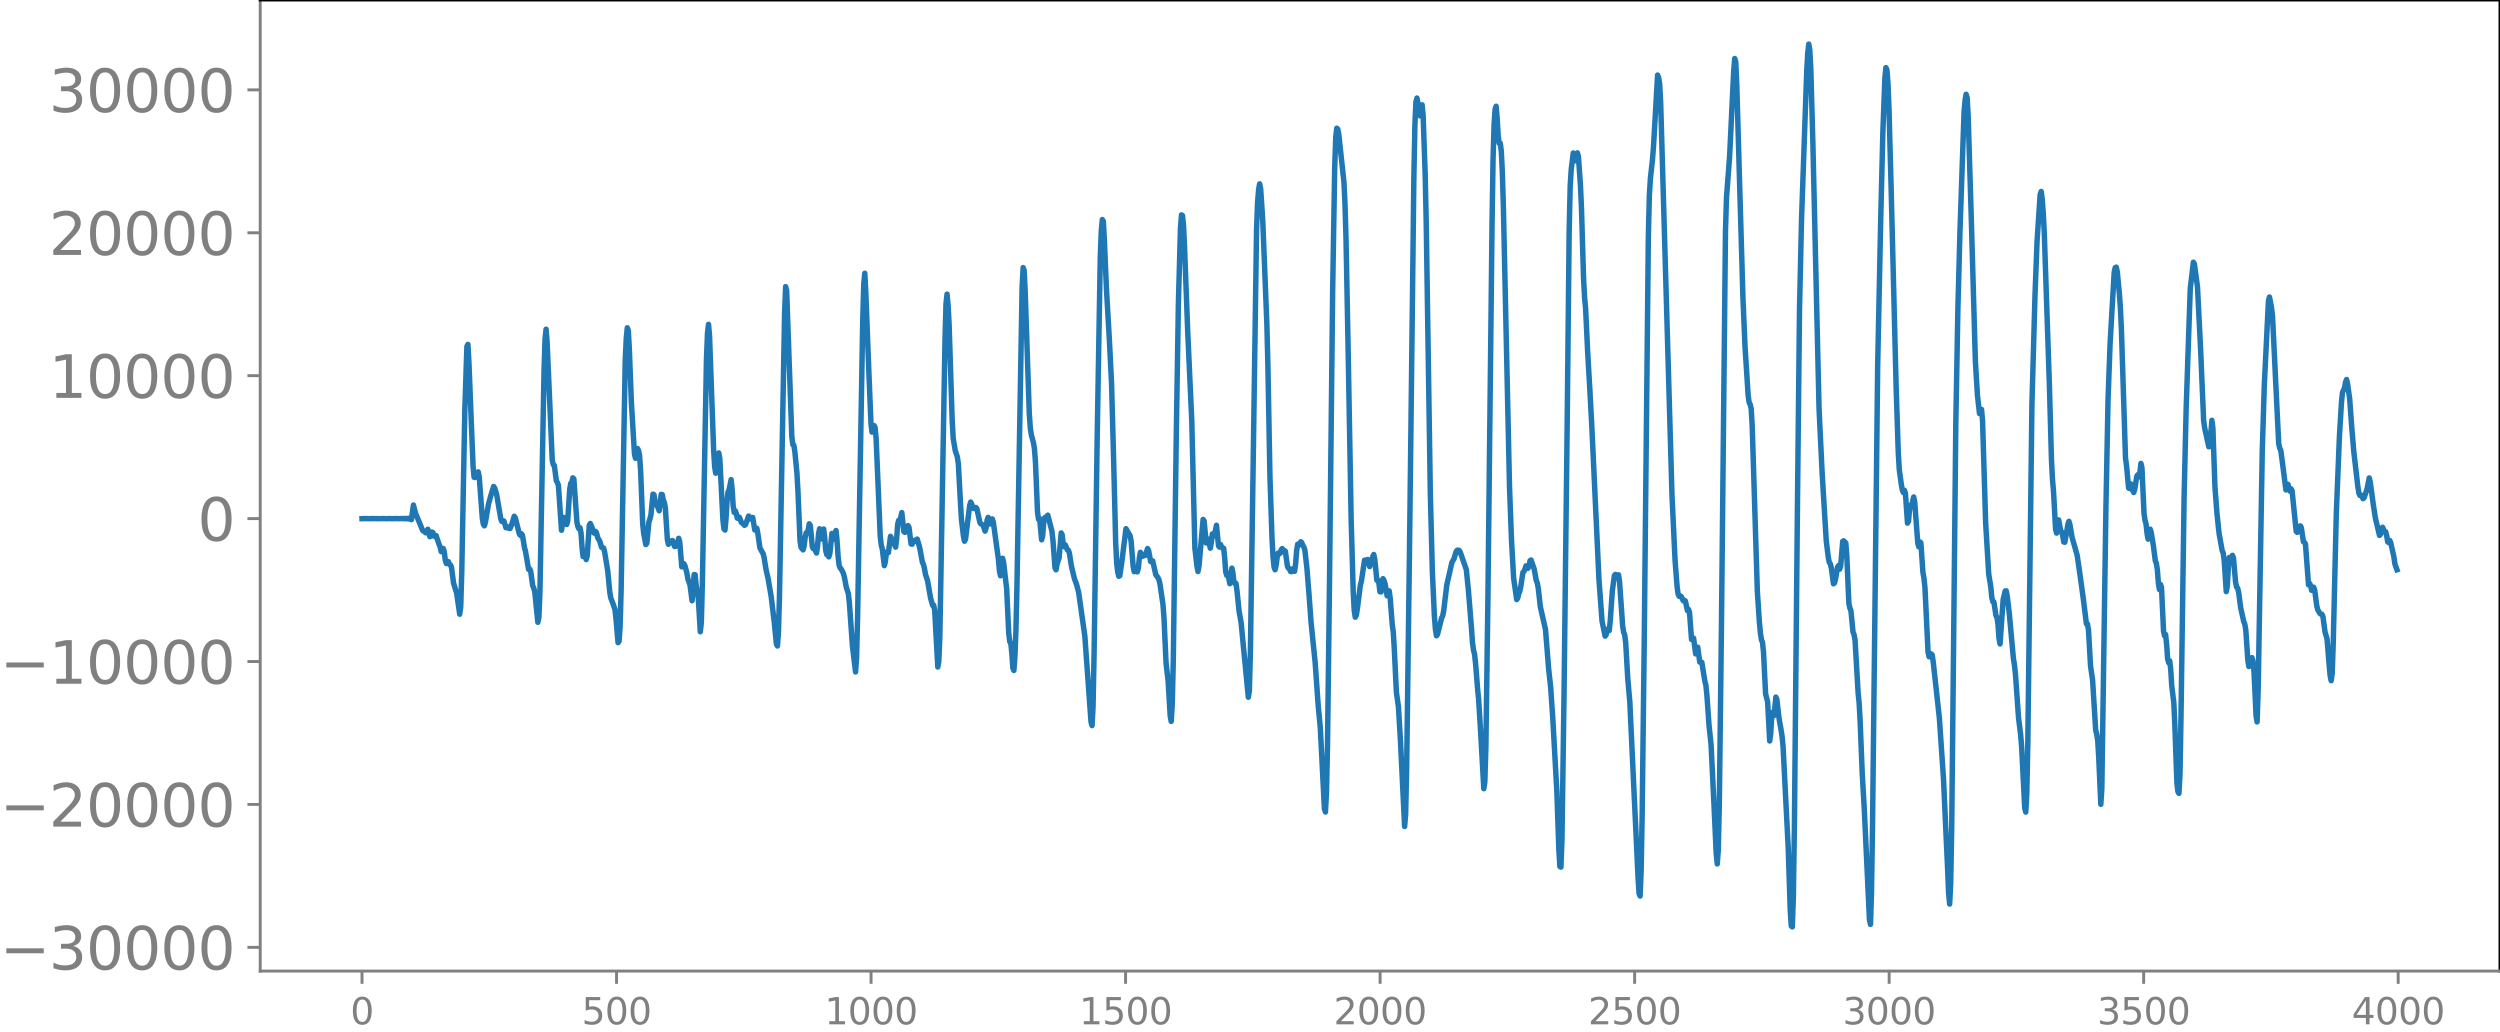 <svg xmlns="http://www.w3.org/2000/svg" xmlns:xlink="http://www.w3.org/1999/xlink" width="913.477" height="377.053" viewBox="0 0 685.107 282.79"><defs><style>*{stroke-linejoin:round;stroke-linecap:butt}</style></defs><g id="figure_1"><path id="patch_1" d="M0 282.79h685.107V0H0v282.79z" style="fill:none"/><g id="axes_1"><path id="patch_2" d="M71.308 266.112h613.8V0h-613.8v266.112z" style="fill:none"/><g id="matplotlib.axis_1"><g id="xtick_1"><g id="line2d_1"><defs><path id="mcde4b65d02" d="M0 0v3.5" style="stroke:gray;stroke-width:.8"/></defs><use xlink:href="#mcde4b65d02" x="99.207" y="266.112" style="fill:gray;stroke:gray;stroke-width:.8"/></g><g id="text_1" style="fill:gray" transform="matrix(.1 0 0 -.1 96.026 280.71)"><defs><path id="DejaVuSans-30" d="M2034 4250q-487 0-733-480-245-479-245-1442 0-959 245-1439 246-480 733-480 491 0 736 480 246 480 246 1439 0 963-246 1442-245 480-736 480zm0 500q785 0 1199-621 414-620 414-1801 0-1178-414-1799Q2819-91 2034-91q-784 0-1198 620-414 621-414 1799 0 1181 414 1801 414 621 1198 621z" transform="scale(.016)"/></defs><use xlink:href="#DejaVuSans-30"/></g></g><g id="xtick_2"><use xlink:href="#mcde4b65d02" id="line2d_2" x="168.958" y="266.112" style="fill:gray;stroke:gray;stroke-width:.8"/><g id="text_2" style="fill:gray" transform="matrix(.1 0 0 -.1 159.414 280.71)"><defs><path id="DejaVuSans-35" d="M691 4666h2478v-532H1269V2991q137 47 274 70 138 23 276 23 781 0 1237-428 457-428 457-1159 0-753-469-1171Q2575-91 1722-91q-294 0-599 50Q819 9 494 109v635q281-153 581-228t634-75q541 0 856 284 316 284 316 772 0 487-316 771-315 285-856 285-253 0-505-56-251-56-513-175v2344z" transform="scale(.016)"/></defs><use xlink:href="#DejaVuSans-35"/><use xlink:href="#DejaVuSans-30" x="63.623"/><use xlink:href="#DejaVuSans-30" x="127.246"/></g></g><g id="xtick_3"><use xlink:href="#mcde4b65d02" id="line2d_3" x="238.708" y="266.112" style="fill:gray;stroke:gray;stroke-width:.8"/><g id="text_3" style="fill:gray" transform="matrix(.1 0 0 -.1 225.982 280.71)"><defs><path id="DejaVuSans-31" d="M794 531h1031v3560L703 3866v575l1116 225h631V531h1031V0H794v531z" transform="scale(.016)"/></defs><use xlink:href="#DejaVuSans-31"/><use xlink:href="#DejaVuSans-30" x="63.623"/><use xlink:href="#DejaVuSans-30" x="127.246"/><use xlink:href="#DejaVuSans-30" x="190.869"/></g></g><g id="xtick_4"><use xlink:href="#mcde4b65d02" id="line2d_4" x="308.457" y="266.112" style="fill:gray;stroke:gray;stroke-width:.8"/><g id="text_4" style="fill:gray" transform="matrix(.1 0 0 -.1 295.733 280.71)"><use xlink:href="#DejaVuSans-31"/><use xlink:href="#DejaVuSans-35" x="63.623"/><use xlink:href="#DejaVuSans-30" x="127.246"/><use xlink:href="#DejaVuSans-30" x="190.869"/></g></g><g id="xtick_5"><use xlink:href="#mcde4b65d02" id="line2d_5" x="378.207" y="266.112" style="fill:gray;stroke:gray;stroke-width:.8"/><g id="text_5" style="fill:gray" transform="matrix(.1 0 0 -.1 365.483 280.71)"><defs><path id="DejaVuSans-32" d="M1228 531h2203V0H469v531q359 372 979 998 621 627 780 809 303 340 423 576 121 236 121 464 0 372-261 606-261 235-680 235-297 0-627-103-329-103-704-313v638q381 153 712 231 332 78 607 78 725 0 1156-363 431-362 431-968 0-288-108-546-107-257-392-607-78-91-497-524-418-433-1181-1211z" transform="scale(.016)"/></defs><use xlink:href="#DejaVuSans-32"/><use xlink:href="#DejaVuSans-30" x="63.623"/><use xlink:href="#DejaVuSans-30" x="127.246"/><use xlink:href="#DejaVuSans-30" x="190.869"/></g></g><g id="xtick_6"><use xlink:href="#mcde4b65d02" id="line2d_6" x="447.957" y="266.112" style="fill:gray;stroke:gray;stroke-width:.8"/><g id="text_6" style="fill:gray" transform="matrix(.1 0 0 -.1 435.233 280.71)"><use xlink:href="#DejaVuSans-32"/><use xlink:href="#DejaVuSans-35" x="63.623"/><use xlink:href="#DejaVuSans-30" x="127.246"/><use xlink:href="#DejaVuSans-30" x="190.869"/></g></g><g id="xtick_7"><use xlink:href="#mcde4b65d02" id="line2d_7" x="517.707" y="266.112" style="fill:gray;stroke:gray;stroke-width:.8"/><g id="text_7" style="fill:gray" transform="matrix(.1 0 0 -.1 504.983 280.71)"><defs><path id="DejaVuSans-33" d="M2597 2516q453-97 707-404 255-306 255-756 0-690-475-1069Q2609-91 1734-91q-293 0-604 58T488 141v609q262-153 574-231 313-78 654-78 593 0 904 234t311 681q0 413-289 645-289 233-804 233h-544v519h569q465 0 712 186t247 536q0 359-255 551-254 193-729 193-260 0-557-57-297-56-653-174v562q360 100 674 150t592 50q719 0 1137-327 419-326 419-882 0-388-222-655t-631-370z" transform="scale(.016)"/></defs><use xlink:href="#DejaVuSans-33"/><use xlink:href="#DejaVuSans-30" x="63.623"/><use xlink:href="#DejaVuSans-30" x="127.246"/><use xlink:href="#DejaVuSans-30" x="190.869"/></g></g><g id="xtick_8"><use xlink:href="#mcde4b65d02" id="line2d_8" x="587.457" y="266.112" style="fill:gray;stroke:gray;stroke-width:.8"/><g id="text_8" style="fill:gray" transform="matrix(.1 0 0 -.1 574.732 280.71)"><use xlink:href="#DejaVuSans-33"/><use xlink:href="#DejaVuSans-35" x="63.623"/><use xlink:href="#DejaVuSans-30" x="127.246"/><use xlink:href="#DejaVuSans-30" x="190.869"/></g></g><g id="xtick_9"><use xlink:href="#mcde4b65d02" id="line2d_9" x="657.207" y="266.112" style="fill:gray;stroke:gray;stroke-width:.8"/><g id="text_9" style="fill:gray" transform="matrix(.1 0 0 -.1 644.482 280.71)"><defs><path id="DejaVuSans-34" d="M2419 4116 825 1625h1594v2491zm-166 550h794V1625h666v-525h-666V0h-628v1100H313v609l1940 2957z" transform="scale(.016)"/></defs><use xlink:href="#DejaVuSans-34"/><use xlink:href="#DejaVuSans-30" x="63.623"/><use xlink:href="#DejaVuSans-30" x="127.246"/><use xlink:href="#DejaVuSans-30" x="190.869"/></g></g></g><g id="matplotlib.axis_2"><g id="ytick_1"><g id="line2d_10"><defs><path id="m0674a36cbf" d="M0 0h-3.5" style="stroke:gray;stroke-width:.8"/></defs><use xlink:href="#m0674a36cbf" x="71.308" y="259.616" style="fill:gray;stroke:gray;stroke-width:.8"/></g><g id="text_10" style="fill:gray" transform="matrix(.16 0 0 -.16 0 265.695)"><defs><path id="DejaVuSans-2212" d="M678 2272h4006v-531H678v531z" transform="scale(.016)"/></defs><use xlink:href="#DejaVuSans-2212"/><use xlink:href="#DejaVuSans-33" x="83.789"/><use xlink:href="#DejaVuSans-30" x="147.412"/><use xlink:href="#DejaVuSans-30" x="211.035"/><use xlink:href="#DejaVuSans-30" x="274.658"/><use xlink:href="#DejaVuSans-30" x="338.281"/></g></g><g id="ytick_2"><use xlink:href="#m0674a36cbf" id="line2d_11" x="71.308" y="220.451" style="fill:gray;stroke:gray;stroke-width:.8"/><g id="text_11" style="fill:gray" transform="matrix(.16 0 0 -.16 0 226.53)"><use xlink:href="#DejaVuSans-2212"/><use xlink:href="#DejaVuSans-32" x="83.789"/><use xlink:href="#DejaVuSans-30" x="147.412"/><use xlink:href="#DejaVuSans-30" x="211.035"/><use xlink:href="#DejaVuSans-30" x="274.658"/><use xlink:href="#DejaVuSans-30" x="338.281"/></g></g><g id="ytick_3"><use xlink:href="#m0674a36cbf" id="line2d_12" x="71.308" y="181.286" style="fill:gray;stroke:gray;stroke-width:.8"/><g id="text_12" style="fill:gray" transform="matrix(.16 0 0 -.16 0 187.365)"><use xlink:href="#DejaVuSans-2212"/><use xlink:href="#DejaVuSans-31" x="83.789"/><use xlink:href="#DejaVuSans-30" x="147.412"/><use xlink:href="#DejaVuSans-30" x="211.035"/><use xlink:href="#DejaVuSans-30" x="274.658"/><use xlink:href="#DejaVuSans-30" x="338.281"/></g></g><g id="ytick_4"><use xlink:href="#m0674a36cbf" id="line2d_13" x="71.308" y="142.121" style="fill:gray;stroke:gray;stroke-width:.8"/><use xlink:href="#DejaVuSans-30" id="text_13" style="fill:gray" transform="matrix(.16 0 0 -.16 54.127 148.2)"/></g><g id="ytick_5"><use xlink:href="#m0674a36cbf" id="line2d_14" x="71.308" y="102.956" style="fill:gray;stroke:gray;stroke-width:.8"/><g id="text_14" style="fill:gray" transform="matrix(.16 0 0 -.16 13.408 109.035)"><use xlink:href="#DejaVuSans-31"/><use xlink:href="#DejaVuSans-30" x="63.623"/><use xlink:href="#DejaVuSans-30" x="127.246"/><use xlink:href="#DejaVuSans-30" x="190.869"/><use xlink:href="#DejaVuSans-30" x="254.492"/></g></g><g id="ytick_6"><use xlink:href="#m0674a36cbf" id="line2d_15" x="71.308" y="63.791" style="fill:gray;stroke:gray;stroke-width:.8"/><g id="text_15" style="fill:gray" transform="matrix(.16 0 0 -.16 13.408 69.87)"><use xlink:href="#DejaVuSans-32"/><use xlink:href="#DejaVuSans-30" x="63.623"/><use xlink:href="#DejaVuSans-30" x="127.246"/><use xlink:href="#DejaVuSans-30" x="190.869"/><use xlink:href="#DejaVuSans-30" x="254.492"/></g></g><g id="ytick_7"><use xlink:href="#m0674a36cbf" id="line2d_16" x="71.308" y="24.626" style="fill:gray;stroke:gray;stroke-width:.8"/><g id="text_16" style="fill:gray" transform="matrix(.16 0 0 -.16 13.408 30.705)"><use xlink:href="#DejaVuSans-33"/><use xlink:href="#DejaVuSans-30" x="63.623"/><use xlink:href="#DejaVuSans-30" x="127.246"/><use xlink:href="#DejaVuSans-30" x="190.869"/><use xlink:href="#DejaVuSans-30" x="254.492"/></g></g></g><path id="line2d_17" d="m99.207 142.137.846-.03.846.028 1.41-.027 1.41.026 1.41-.027.846.03.845-.032.846.035.846-.04.846.047.846-.059.282.07.282-.077.282.086.282-.1.282.118.282-.144.282.186.282-.263.282.449.564-4.013.563 2.225 1.974 4.764.282.159.564.471.564-.973.282.804.282 1.224.282-.156.282-1.11.282.166.282.946.282.1.282-.254.846 2.465.282.685.281 1.255.282-.033.282-.822.282.893.282 2.358.282.863.282-.584.282.084.282.74.282.137.282.618.564 4.352.846 2.744.564 3.838.282 1.964.282-2.019.282-9.435.846-44.684.563-17.249.282-.55.282 5.095 1.128 28.322.282 3 .282.056.564-1.184.282-.357.282 1.374.846 11.373.282 1.6.282.435.282-.964.846-4.961.564-2.077.845-2.771.282.388.564 1.86.564 3.406.564 3.256.282.665.282-.197.282.08.564 1.848.564-.225.282.423.282-.005.564-1.428.564-1.913.282.336 1.127 4.516.282.383.282-.456.282.405.564 3.4.282 1.061.846 4.904.282-.12.282.553.564 4.052.282.636.282 1.011.846 8.374.282-1.381.282-6.614.564-30.335.564-30.38.281-8.963.282-2.646.282 3.504 1.41 32.412.282 1.2.282.217.564 4.236.282.47.282.737.846 12.32.564-3.515.282.121.564 1.823.282-.857.564-8.846.281-1.596.282-.177.282-1.312.282.258.846 11.896.282 1.25.282.571.282-.305.282 1.442.282 4.058.282 2.396.282-1.004.282-.045.282 1.879.282-.996.564-8.385.282-.512.564 1.308.282 1.105.282.262.282-.518.282.334.281 1.186.282.64.282.351.564 1.87.564.198.282 1.128.846 5.176.564 5.87.282 1.539.564 1.462.564 1.651.282 2.552.564 6.541.282-.393.282-3.965.282-10.057 1.127-63 .282-5.976.282-2.884.282.754.282 5.16.564 14.744.846 14.002.282 1.094.282-1.752.282-.911.282.625.282 1.402.282 4.327.564 14.382.282 2.593.564 2.978.282-.359.564-5.818.281-.784.282-1.184.564-5.666.282.166.282 1.86.282.908.282.094.564 1.532.564-4.501.282.06.282 1.55.282.569.282 1.505.564 8.773.282 1.22.282-.471.564-.49.282-.042.564 1.597.281-.026.282-.257.282-.77.282-1.18.282 1.017.564 6.804.282-.165.282-.698.282.523.564 2.075.282 1.649.564 1.578.564 4.33.282-2.862.282-4.312.282.039.282 3.033.564 3.214.564 9.387.281-2.437.282-10.594 1.128-61.747.282-7.068.282-2.402.282 3.146 1.128 31.548.282 4.401.282 1.706.282-1.049.564-4.51.282 1.663.846 16.728.282 2.419.282.328.282-3.059.282-4.765.281-2.614.282-.61.564-2.765.282 2.732.282 4.566.282 1.678.282-.468.282.726.282 1.336.282-.025.282-.265.564 1.485.282.102.564.64.282-.177.846-2.357.282.294.282.51.282-.324.282-.094.563 3.428.282-.036.282-.42.282 1.439.564 3.93.564 1.044.282.444.282 1.076.564 3.462.564 2.447.846 4.98.846 7.05.564 5.816.282.56.282-3.647.281-9.854 1.41-77.854.282-7.11.282 1.113 1.41 39.855.282 2.335.282.153.282 1.84.564 5.791.282 5.08.564 13.423.282 1.863.564.677.282-1.104.282-2.358.281-1.218.282.065.282-.9.282-1.626.282.47.564 5.849.282.515.282-.217.564 1.39.282-1.773.282-3.397.282-1.477.564 2.792.564-2.722.282 2.379.282 3.516.282 1.105.282-.004.282.635.282-.89.563-5.52.564 1.55.282-1.639.282-.718.282 2.78.282 4.196.282 2.525.282.723.282.31.564 1.091.282.921.564 3.008.564 1.701.282 2.579.846 11.828.846 7.088.282-3.899.282-11.177 1.41-81.324.281-9.948.282-2.9.282 5.25.846 22.088.564 13.79.282 2.392.282-.69.282-1.094.282.472.282 3.038.564 13.271.564 13.511.282 2.463.282 1.03.563 4.592.282-1.07.282-2.515.282-.27.282.263.564-4.439.282.623.282 1.189.282-.072.564 1.221.282-2.401.282-3.846.282-1.108.282.386.564-2.501.564 5.223.282.2.282-1.123.282-.484.282-.242.282.437.563 4.594.282.067.282-.995.282.02.282.224.282-.514.282-.14.564 1.929.282 1.261.564 3.145.282.587.282 1.083.282 1.63.564 1.721.846 4.81.564 2.008.282-.065.282 1.387.845 15.55.282-1.619.282-6.688.564-32.3.846-48.807.282-10.173.282-2.59.282 3.043.282 5.146.564 17.484.282 8.948.282 4.924.564 3.356.564 1.67.282 1.902.564 10.471.282 4.79.563 4.659.282 1.314.282-.58 1.128-9.225.282-.935.282.589.282.879.282.323.564-.299.282.313.846 3.874.282.347.564.265.564 1.676.282-.89.282-2.165.281-.71.282 1.168.282.639.564-1.374.282.852 1.41 10.272.282 3.217.282 1.24.564-4.804.282 1.092.564 4.898.282 2.441.564 12.116.282 2.334.282.334.282 2.814.282 4.024.282.683.281-3.621.282-7.264.282-12.178 1.41-81.836.282-5.49.282.782.282 5.746 1.128 33.55.282 3.927.282 1.842.564 2.091.282 1.694.282 3.697.564 13.693.282 1.95.282-.228.563 5.86.282-1.11.282-3.573.282-1.395.282.21.282-.593.282-.3 1.128 4.378.282 2.5.564 7.516.282.587.282-1.581.564-1.736.564-6.793.282.515.282 2.577.282.674.282-.489.563 1.361.282.085.282.802.564 3.597.846 3.52.564 1.497.564 2.174 1.692 11.913 1.692 23.539.282 1.035.281-5.22.282-14.576.846-58.804.846-49.633.282-7.4.282-3.047.282.445.282 5.109.564 13.318.846 14.796.564 11.307.564 20.804.564 22.777.282 5.657.282 2.417.281 1.122.282-.145.564-3.834 1.128-9.055 1.128 1.917.282 1.483.564 6.954.282 1.424.282-.605.282-.017.282.679.282-1.005.282-2.723.282-1.629.282.414.282.67.845-.28.564-1.825.282.486.564 3.053.564-.175.846 3.802.564.75.282.566.282 1.078.846 5.76.282 3.753.564 12.316.564 4.944.564 9.48.281 1.53.282-4.469.282-11.833.846-63.416.564-35.023.564-20.482.282-3.572.282.194.282 2.872.282 5.904.846 22.716 1.128 24.775.846 34.819.563 4.908.282 1.546.282-1.41 1.128-12.86.282.4.564 6.044.564-1.074.564 2.506.282-1.564.282-2.339.282-.085.282.592.564-2.887.564 5.67.282.315.282-.706.282.657.282.344.281.018.282 2.636.282 3.853.282.95.282-.594.564 2.873.564-4.26.282 1.284.282 2.493.282.437.282-.035.282 2.069.564 5.566.564 3.173.564 5.893 1.41 14.489.281-1.856.282-10.545.846-57.316.846-58.604.282-7.337.282-3.487.282-1.536.282 1.394.564 8.504 1.128 28.444.282 11.174.564 30.634.564 16.931.282 5.05.282 2.923.282.703.281-1.184.282-2.163.282-1.227.282.19.282-.133.282-1.01.282-.276.282.525.282-.01.282.204.564 4.078.282.593.282.102.282.752.282.079.282-.736.282.204.282.427.282-2.063.282-3.631.282-1.73.282.28.282-.223.282-.727.281.249.282.786.282.379.282.886.564 4.952.564 7.088.564 7.655 1.128 11.104.846 11.927.564 5.916 1.128 22.252.282.865.282-5.296.281-12.79.564-46.317.846-78.234.564-33.976.282-8.224.282-2.553.282.26.282 1.486 1.41 13.079.282 5.909.282 9.495.564 29.42.846 47.625.564 19.718.281 5.166.282 1.843.282-.501.282-1.747.846-6.608.282-1.05.846-5.716.282.2.282-.28.282-.114.564 1.955.282-.729.564-2 .282-.587.282 1.36.564 5.697.282-.068.282.917.281 2.298.282.062.282-2.377.282-1.264.282.508.282.873.564 3.314.282-.31.282-1.048.282 2.059.564 7.242.282 2.01.282 4.797.564 11.626.564 4.044.564 9.508 1.128 23.28.281-3.331.282-12.737.846-65.532 1.128-96.405.282-14.265.282-6.322.282-1.026.282 1.432.282 2.325.282 1.128.564-3.032.282 2.905.564 16.23.282 12.922 1.128 74.488.563 21.578.564 12.22.282 3.522.282 1.648.282-.38 1.128-4.498.282-.575.282-1.385.846-7.067 1.41-6.222.564-.972.564-1.914.282-.41.281-.07.282.086.282.412 1.692 4.852.564 5.612.846 10.406.282 4.041.282 2.037.282 1.062.282 2.592.564 7.037.282 2.852.564 9.267.845 15.128.282-1.805.282-9.237.564-41.094 1.128-102.472.282-17.94.282-9.464.282-4.192.282-.811.282 3.353.282 4.879.282 1.93.282-.036.282 2.124.282 5.614.282 9.202 1.692 77.233.563 15 .564 9.997.846 5.903.282-.403.282-1.214.282-.669.282-1.304.564-3.83.282-.278.282-.61.282-.927.282.142.282.526.282-.741.282-1.367.282-.169.846 2.474.563 3.088.282.709.282 1.485.564 5.087 1.41 6.185.846 10.619.564 5.191.564 8.138 1.128 20.226.564 16.269.282 4.53.282.154.282-7.395.563-39.385.846-72.612.564-54.577.282-12.596.282-4.577.564-4.546.282.612.282 1.523.282-.586.282-1.596.282.97.564 7.998.282 6.257.564 19.129.282 5.285.282 2.978.564 11.953.563 9.745.564 10.404 1.974 42.252.846 11.4.846 4.07.282-.373.282-1.506.282.096.282.265.282-2.804.564-8.103.563-4.188.282-.304.282.664.564-.55.282 1.865.846 12.075.282 1.813.282.658.282 2.27.564 9.729.564 6.428 1.128 24.208.564 11.825.564 12.182.282 4.303.282.673.281-6.86.282-15.494.564-47.207 1.128-111.119.282-11.345.282-4.601.564-5.1.282-3.589 1.128-19.67.282.696.282 1.744.282 5.23 3.101 107.553.846 17.881.564 7.231.282 1.967.282.535.282-.116.282.187.564 1.16.282-.14.282.191.564 2.635.282-.349.282.741.564 7.527.281.002.282-.363.564 4.317.564-1.837.564 4.089.282-.07.282.122.846 5.223.282 1.142.282 2.857.564 8.007.564 5.342.846 17.48.564 12.377.282 2.816.282-3.792.281-12.248.564-46.754 1.128-110.566.282-9.268.846-11.125 1.128-23.552.282-3.407.282.92.282 6.318.846 29.48.846 28.998.563 13.17.846 13.266.282 2.106.282.51.282 1.223.282 4.73 1.41 45.349.564 8.445.282 3.044.282 1.759.282.683.282 2.718.564 11.373.564 2.231.564 10.7.282-2.083.281-4.88.282-.923.282.966.282-2.123.282-2.98.282.648.564 5.013.564 3.197.282 1.815.282 2.807 1.41 27.708.564 17.338.282 4.214.282.233.282-8.02.282-18.722.845-88.799.564-53.801.564-24.865 1.41-40.119.282-5.163.282-2.431.282 1.581.282 5.337.564 20.252 1.692 72.796.846 17.58 1.127 18.598.564 4.559.282 1.367.282.366.282 1.218.564 4.246.282-.232.282-1.06.564-3.313.282-.412.282 1.016.282-.817.564-6.815.282-.139.564.593.282 3.6.564 12.977.281 1.28.282.679.564 5.824.282.716.282 1.461.846 14.596.282 2.757.282 5.245.564 14.074.564 9.82 1.41 30.184.282 1.296.282-8.712.282-18.408 1.41-125.948.845-40.625.564-22.977.564-15.29.282-2.816.282.613.282 3.634.282 6.915.564 20.897 1.41 55.932.564 17.34.282 4.828.563 4.037.282 1.599.282.647.282-.619.282.821.564 8.17.282-.53.282-3.185.282-1.244.282.285.564-2.49.282 1.296.846 11.32.282 1.037.282-1.353.282.24.564 8.086.282 1.614.282 2.63.845 17.608.282 1.302.282-.171.282-.632.282.296.282 1.874 1.692 15.4 1.128 16.596 1.128 24.692.282 6.805.282 2.914.282-5.582.282-15.3.563-54.93.564-56.164.564-30.981.564-21.143 1.128-32.929.282-3.289.282-1.596.282.966.282 4.916.846 27.774 1.128 39.43.564 9.356.564 5.043.281.04.282-1.17.282 3.197.846 27.936.846 14.042.564 3.479.282 2.945.282 1.122.282.038.564 3.71.282.598.282 1.77.282 3.98.282 1.46.846-12.115.564-2.378.281-.067.282 1.5.564 4.727 1.128 12.37.282 1.705.282 2.604.846 11.958.564 4.472.282 3.423.846 16.763.282 1.117.282-4.958.282-13.806 1.127-93.024.846-29.924.564-14.765.846-12.77.282-.824.282 2.077.282 3.674.282 5.47 1.41 41.971.564 20.34.282 5.417.282 3.237.564 10.335.282 1.096.282-2.596.281-1.027.564 3.094.282.197.282 1.14.282 1.637.282.06.564-3.19.282-1.704.282-.844.282.976.564 3.365 1.41 4.968.846 5.802.846 6.205.845 6.796.282-.011.282 1.687.564 9.842.564 3.907.846 13.686.282 1.095.282 1.8.282 4.78.564 12.658.282-4.401.564-39.063.564-38.346.564-28.914.563-15.48 1.128-19.608.282-1.262.282-.133.282 1.297.564 5.907.282 3.832.282 5.89 1.128 35.437.282 2.042.564 6.124.282.132.282-1.288.282.322.282 1.5.282.562.282-.894.563-3.604.282-.366.282.583.282-1.193.282-2.499.282 1.214.564 12.41.282 1.988.282 1.027.282 2.613.282 1.499.564-2.738.282.883.564 3.461.564 4.309.282.699.282 1.804.282 3.669.282 1.722.282-1.402.282.763.563 12.028.282 1.301.282-.376.282 2.713.282 3.978.282 1.05.282-.493.282 2.368.282 4.511.564 4.558.282 6.221.564 15.77.282 2.416.282.442.282-5.296.282-15.965.846-59.854.564-24.328.564-16.624.563-16.22.846-7.257.282.457.846 6.248.846 16.863.846 19.823.282 2.034 1.128 5.15.282-.085.564-7.163.282 2.14.563 16.149.564 7.39.564 5.304.846 4.71.282.638.282 2.145.564 8.454.282-1.518.282-4.893.282-2.953.564.22.282-.791.282.705.564 6.532.282 1.45.282.242.282 1.13.563 4.296.846 3.804.282.664.282 1.65.564 8.306.282 1.695.282-.78.282-1.206.282-.446.282.912.282 3.084.564 11.955.282 1.66.282-8.39 1.128-65.736.564-18.271 1.127-22.91.282-1.14.564 2.884.282 2.46 1.128 23.376.564 11.456.282 1.271.282.54.564 4.28.846 6.593.564-1.522.564 1.884.282-.644.282.526 1.127 11.126.282.27.564-1.456.282-.32.282.506.564 3.823.282.165.282.46.846 11.211.282-.401.282.548.282 1.344.282-.078.282-.77.282.844.564 4.274.282 1.085.563.954.282.22.282.013.282.635.564 4.201.564 1.916.564 7.014.282 3.041.282 1.414.282-1.888.282-8.147.846-35.697.846-20.988.564-9.46.282-2.813.564-1.245.281-1.57.282-.717.282 1.279.564 3.987.564 7.762.564 6.711 1.128 9.718.282 1.669.282.65.282-.125.282.353.282.655.282-.245.564-1.638.282-.89.564-2.914.282 1.082.845 6.28.564 3.618 1.128 4.772.282-.318.282-1.377.282-.542.564 1.224.282.012.282 1.133.282 1.621.282.238.282-.603.282.674.846 3.81.282 1.964.563 1.572h0" clip-path="url(#p9b6c4cec42)" style="fill:none;stroke:#1f77b4;stroke-width:1.5;stroke-linecap:square"/><path id="patch_3" d="M71.308 266.112V0" style="fill:none;stroke:gray;stroke-width:.8;stroke-linejoin:miter;stroke-linecap:square"/><path id="patch_4" d="M685.107 266.112V0" style="fill:none;stroke:#000;stroke-width:.8;stroke-linejoin:miter;stroke-linecap:square"/><path id="patch_5" d="M71.308 266.112h613.8" style="fill:none;stroke:gray;stroke-width:.8;stroke-linejoin:miter;stroke-linecap:square"/><path id="patch_6" d="M71.308 0h613.8" style="fill:none;stroke:#000;stroke-width:.8;stroke-linejoin:miter;stroke-linecap:square"/></g></g><defs><clipPath id="p9b6c4cec42"><path d="M71.308 0h613.8v266.112h-613.8z"/></clipPath></defs></svg>
